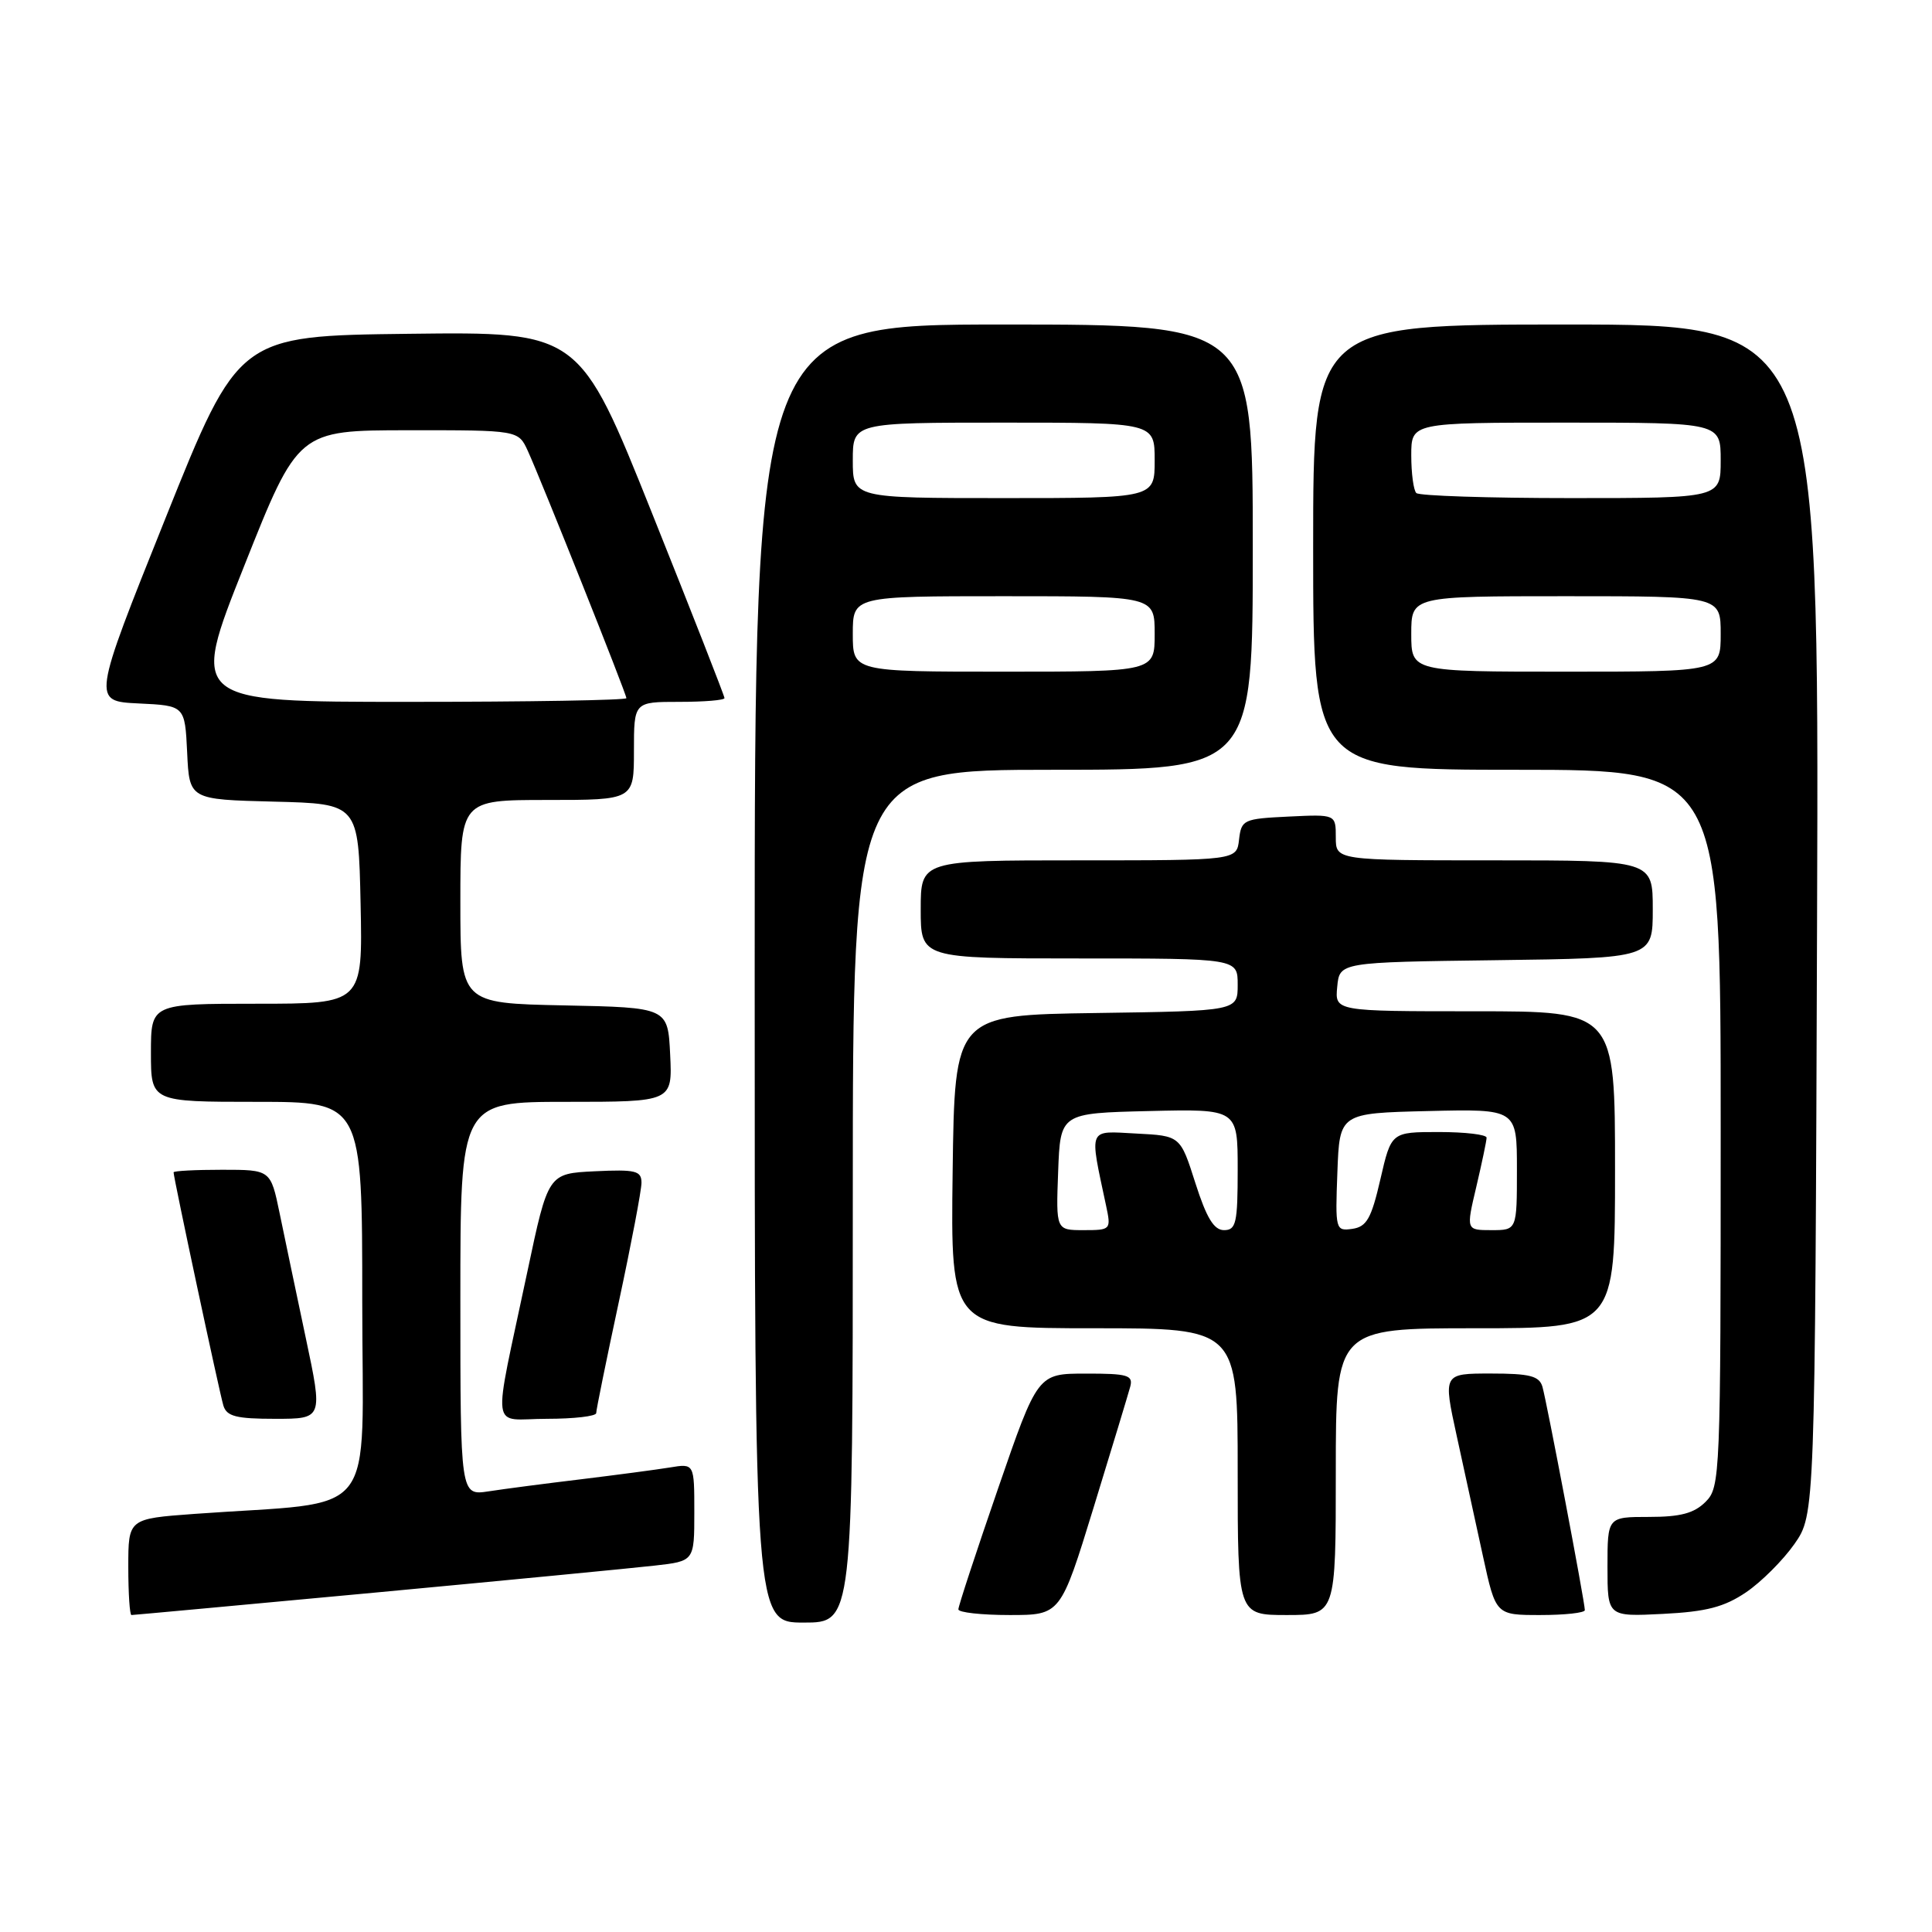 <?xml version="1.0" encoding="UTF-8" standalone="no"?>
<!DOCTYPE svg PUBLIC "-//W3C//DTD SVG 1.1//EN" "http://www.w3.org/Graphics/SVG/1.1/DTD/svg11.dtd" >
<svg xmlns="http://www.w3.org/2000/svg" xmlns:xlink="http://www.w3.org/1999/xlink" version="1.1" viewBox="0 0 256 256">
 <g >
 <path fill="currentColor"
d=" M 113.00 158.50 C 113.00 102.00 113.00 102.00 139.50 102.00 C 166.00 102.00 166.00 102.00 166.00 72.50 C 166.00 43.00 166.00 43.00 133.00 43.00 C 100.00 43.00 100.00 43.00 100.00 129.00 C 100.00 215.00 100.00 215.00 106.50 215.00 C 113.00 215.00 113.00 215.00 113.00 158.50 Z  M 49.67 211.03 C 67.18 209.39 83.86 207.78 86.75 207.45 C 92.00 206.86 92.00 206.86 92.00 200.38 C 92.00 193.91 92.00 193.91 88.75 194.45 C 86.96 194.74 81.67 195.44 77.00 196.01 C 72.33 196.57 66.81 197.29 64.75 197.61 C 61.00 198.18 61.00 198.18 61.00 172.09 C 61.00 146.00 61.00 146.00 75.05 146.00 C 89.10 146.00 89.10 146.00 88.80 139.75 C 88.50 133.50 88.50 133.50 74.75 133.22 C 61.00 132.94 61.00 132.94 61.00 119.47 C 61.00 106.00 61.00 106.00 72.50 106.00 C 84.00 106.00 84.00 106.00 84.00 99.50 C 84.00 93.00 84.00 93.00 90.00 93.00 C 93.30 93.00 96.00 92.78 96.00 92.50 C 96.00 92.23 91.68 81.19 86.39 67.98 C 76.78 43.96 76.78 43.96 54.20 44.23 C 31.61 44.50 31.61 44.50 21.91 68.71 C 12.21 92.91 12.21 92.91 18.36 93.21 C 24.50 93.50 24.50 93.50 24.80 99.72 C 25.09 105.94 25.09 105.94 36.30 106.22 C 47.50 106.50 47.50 106.50 47.78 119.75 C 48.06 133.00 48.06 133.00 34.03 133.00 C 20.00 133.00 20.00 133.00 20.00 139.50 C 20.00 146.00 20.00 146.00 34.00 146.00 C 48.00 146.00 48.00 146.00 48.00 172.40 C 48.00 202.04 50.56 198.80 25.75 200.60 C 17.00 201.24 17.00 201.24 17.00 207.62 C 17.00 211.13 17.19 214.00 17.42 214.00 C 17.66 214.00 32.17 212.66 49.67 211.03 Z  M 144.91 199.75 C 147.32 191.91 149.50 184.71 149.76 183.75 C 150.17 182.22 149.44 182.00 143.87 182.01 C 137.50 182.01 137.50 182.01 132.24 197.26 C 129.35 205.64 126.98 212.84 126.99 213.25 C 127.00 213.66 130.04 214.00 133.77 214.00 C 140.53 214.00 140.53 214.00 144.91 199.75 Z  M 177.00 195.00 C 177.00 176.00 177.00 176.00 195.50 176.00 C 214.00 176.00 214.00 176.00 214.00 155.00 C 214.00 134.00 214.00 134.00 195.44 134.00 C 176.87 134.00 176.87 134.00 177.19 130.75 C 177.50 127.50 177.50 127.50 198.25 127.23 C 219.00 126.96 219.00 126.96 219.00 120.48 C 219.00 114.00 219.00 114.00 198.00 114.00 C 177.00 114.00 177.00 114.00 177.00 110.95 C 177.00 107.90 177.00 107.90 170.75 108.20 C 164.76 108.49 164.49 108.61 164.18 111.25 C 163.87 114.00 163.87 114.00 142.93 114.00 C 122.00 114.00 122.00 114.00 122.00 120.50 C 122.00 127.00 122.00 127.00 143.00 127.00 C 164.00 127.00 164.00 127.00 164.00 130.48 C 164.00 133.96 164.00 133.96 145.25 134.23 C 126.50 134.50 126.50 134.50 126.23 155.25 C 125.96 176.00 125.96 176.00 144.98 176.00 C 164.00 176.00 164.00 176.00 164.00 195.00 C 164.00 214.00 164.00 214.00 170.50 214.00 C 177.00 214.00 177.00 214.00 177.00 195.00 Z  M 210.00 213.35 C 210.00 212.30 204.94 185.68 204.38 183.75 C 203.96 182.32 202.70 182.00 197.54 182.00 C 191.22 182.00 191.22 182.00 193.02 190.25 C 194.01 194.79 195.58 201.99 196.51 206.25 C 198.20 214.00 198.20 214.00 204.10 214.00 C 207.35 214.00 210.00 213.71 210.00 213.35 Z  M 231.36 210.99 C 233.38 209.62 236.26 206.74 237.77 204.59 C 240.50 200.67 240.50 200.67 240.77 121.84 C 241.04 43.00 241.04 43.00 207.52 43.00 C 174.00 43.00 174.00 43.00 174.00 72.50 C 174.00 102.00 174.00 102.00 201.00 102.00 C 228.00 102.00 228.00 102.00 228.00 149.50 C 228.00 195.67 227.94 197.06 226.00 199.00 C 224.48 200.52 222.67 201.00 218.50 201.00 C 213.00 201.00 213.00 201.00 213.00 207.61 C 213.00 214.22 213.00 214.22 220.34 213.85 C 226.11 213.56 228.47 212.94 231.36 210.99 Z  M 40.51 177.25 C 39.26 171.34 37.70 163.91 37.05 160.75 C 35.86 155.00 35.86 155.00 29.43 155.00 C 25.89 155.00 23.00 155.15 23.00 155.34 C 23.00 156.06 29.09 184.58 29.60 186.25 C 30.04 187.68 31.31 188.00 36.46 188.00 C 42.79 188.00 42.79 188.00 40.51 177.25 Z  M 79.00 187.24 C 79.00 186.82 80.35 180.19 82.00 172.50 C 83.65 164.81 85.00 157.71 85.00 156.72 C 85.00 155.13 84.23 154.94 78.81 155.20 C 72.63 155.50 72.63 155.50 69.88 168.50 C 65.22 190.54 64.89 188.00 72.45 188.00 C 76.05 188.00 79.00 187.66 79.00 187.24 Z  M 113.00 84.00 C 113.00 79.00 113.00 79.00 133.00 79.00 C 153.00 79.00 153.00 79.00 153.00 84.00 C 153.00 89.00 153.00 89.00 133.00 89.00 C 113.00 89.00 113.00 89.00 113.00 84.00 Z  M 113.00 61.00 C 113.00 56.00 113.00 56.00 133.00 56.00 C 153.00 56.00 153.00 56.00 153.00 61.00 C 153.00 66.00 153.00 66.00 133.00 66.00 C 113.00 66.00 113.00 66.00 113.00 61.00 Z  M 32.35 75.01 C 39.50 57.02 39.50 57.02 54.09 57.01 C 68.68 57.00 68.68 57.00 69.94 59.75 C 71.73 63.67 83.00 91.93 83.00 92.51 C 83.00 92.78 69.99 93.00 54.10 93.00 C 25.19 93.00 25.19 93.00 32.35 75.01 Z  M 140.21 155.25 C 140.50 147.50 140.50 147.50 152.25 147.22 C 164.00 146.94 164.00 146.94 164.00 154.97 C 164.00 162.05 163.79 163.00 162.19 163.00 C 160.85 163.00 159.87 161.38 158.39 156.75 C 156.40 150.50 156.40 150.50 150.56 150.20 C 144.08 149.86 144.33 149.25 146.56 159.75 C 147.24 162.95 147.19 163.00 143.58 163.00 C 139.92 163.00 139.92 163.00 140.21 155.25 Z  M 177.21 155.33 C 177.50 147.50 177.50 147.50 189.25 147.22 C 201.00 146.94 201.00 146.94 201.00 154.97 C 201.00 163.00 201.00 163.00 197.63 163.00 C 194.26 163.00 194.26 163.00 195.62 157.25 C 196.36 154.09 196.98 151.16 196.98 150.75 C 196.99 150.34 194.15 150.00 190.67 150.00 C 184.35 150.00 184.35 150.00 182.91 156.25 C 181.71 161.47 181.09 162.55 179.19 162.83 C 176.97 163.14 176.92 162.97 177.21 155.33 Z  M 187.00 84.00 C 187.00 79.00 187.00 79.00 207.50 79.00 C 228.00 79.00 228.00 79.00 228.00 84.00 C 228.00 89.00 228.00 89.00 207.50 89.00 C 187.00 89.00 187.00 89.00 187.00 84.00 Z  M 187.67 65.33 C 187.30 64.97 187.00 62.72 187.00 60.33 C 187.00 56.00 187.00 56.00 207.50 56.00 C 228.00 56.00 228.00 56.00 228.00 61.00 C 228.00 66.00 228.00 66.00 208.17 66.00 C 197.26 66.00 188.03 65.70 187.67 65.33 Z "/>
</g>
</svg>